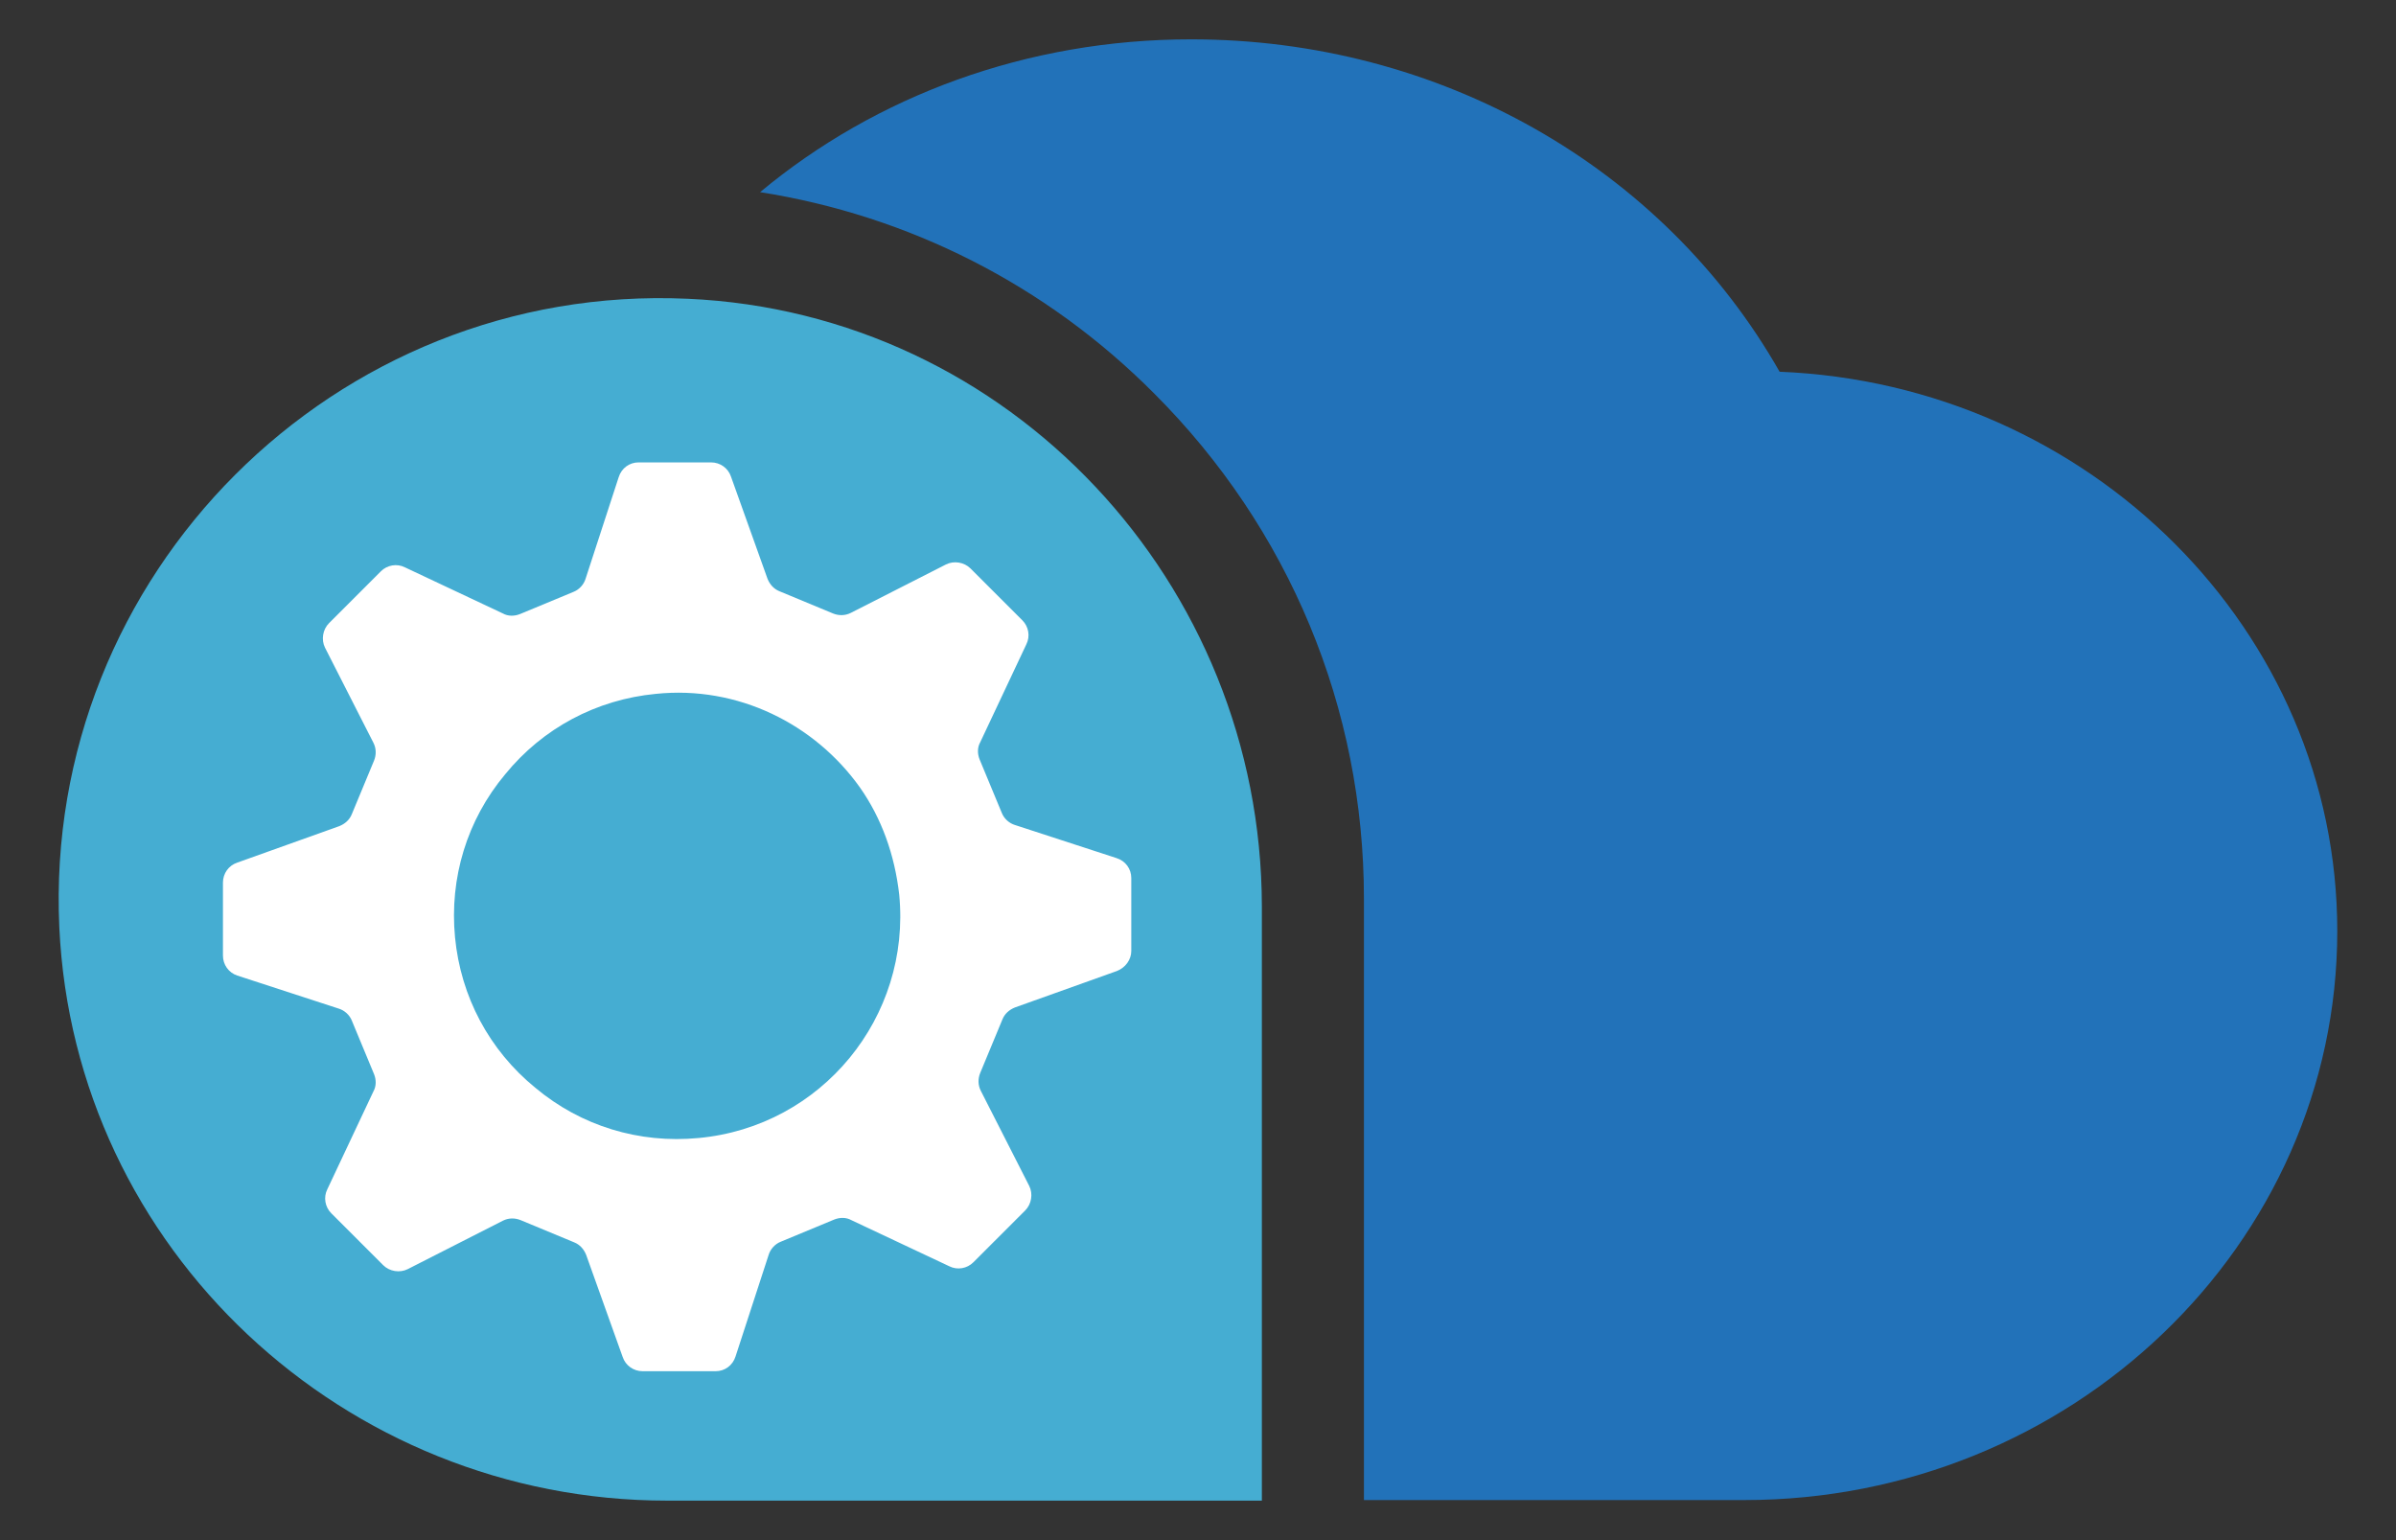 <svg xmlns="http://www.w3.org/2000/svg" class="" id="FxSymbol0-07e" role="presentation" viewBox="0 0 420.2 270.1" focusable="false" xmlns:xlink="http://www.w3.org/1999/xlink" xmlns:svg="http://www.w3.org/2000/svg">
<rect x="0" y="0" width="420.2" height="270.1" fill="#333333" stroke="none"/>
<g>
<title/>
<path fill="#2272b9" d="M 312.1 65.2 c -20.5 -36 -59.7 -58.3 -103.2 -58.3 c -28.8 0 -55.3 9.9 -75.6 26.8 c 26 4.1 50.1 16.2 69.1 35.3 c 23.7 23.7 36.8 55.2 36.8 88.6 v 105.5 h 66.7 c 57.3 0 104 -44.8 104 -99.8 c 0 -52.7 -43.5 -95.9 -97.8 -98.1 Z"/>
<path fill="#45add2" d="M 120.6 52.4 c -61.9 -2.8 -113 48.4 -110.2 110.2 c 2.6 56.5 50 100.6 106.6 100.6 h 104.3 V 158.9 c -0.1 -56.6 -44.2 -104 -100.7 -106.5 Z"/>
<path class="msportalfx-svg-c01" fill="#ffffff" d="M 198.4 166.8 V 154 c 0 -1.6 -1 -3 -2.6 -3.5 l -17.8 -5.8 c -1 -0.3 -1.9 -1.1 -2.3 -2.1 l -3.9 -9.4 c -0.4 -1 -0.4 -2.1 0.1 -3 L 180 113 c 0.7 -1.4 0.4 -3.1 -0.7 -4.2 l -9.1 -9.1 c -1.1 -1.1 -2.9 -1.4 -4.3 -0.7 l -16.7 8.5 c -1 0.5 -2.1 0.5 -3.1 0.1 l -9.4 -3.9 c -1 -0.4 -1.7 -1.2 -2.1 -2.2 l -6.4 -17.9 c -0.5 -1.5 -1.9 -2.5 -3.5 -2.5 H 112 c -1.6 0 -3 1 -3.5 2.6 l -5.8 17.8 c -0.3 1 -1.1 1.9 -2.1 2.3 l -9.4 3.9 c -1 0.4 -2.1 0.4 -3 -0.1 L 71 99.5 c -1.4 -0.7 -3.1 -0.4 -4.2 0.7 l -9.1 9.1 c -1.1 1.1 -1.4 2.9 -0.7 4.3 l 8.5 16.7 c 0.5 1 0.5 2.1 0.1 3.1 l -3.9 9.4 c -0.4 1 -1.2 1.7 -2.2 2.1 l -17.9 6.4 c -1.5 0.5 -2.5 1.9 -2.5 3.5 v 12.8 c 0 1.6 1 3 2.5 3.5 l 17.8 5.8 c 1 0.3 1.9 1.1 2.3 2.1 l 3.9 9.4 c 0.4 1 0.4 2.1 -0.1 3 l -8.1 17.2 c -0.7 1.4 -0.4 3.1 0.7 4.2 l 9.1 9.1 c 1.1 1.1 2.9 1.4 4.3 0.7 l 16.7 -8.5 c 1 -0.5 2.1 -0.5 3.1 -0.1 l 9.4 3.9 c 1 0.4 1.7 1.2 2.1 2.2 l 6.4 17.9 c 0.5 1.5 1.9 2.5 3.5 2.5 h 12.8 c 1.6 0 3 -1 3.5 -2.6 l 5.8 -17.8 c 0.3 -1 1.1 -1.9 2.1 -2.3 l 9.4 -3.9 c 1 -0.4 2.1 -0.4 3 0.1 l 17.2 8.1 c 1.4 0.7 3.1 0.4 4.2 -0.7 l 9.1 -9.1 c 1.1 -1.1 1.4 -2.9 0.7 -4.3 l -8.5 -16.7 c -0.5 -1 -0.5 -2.1 -0.1 -3.1 l 3.9 -9.4 c 0.4 -1 1.2 -1.7 2.2 -2.1 l 17.9 -6.4 c 1.5 -0.6 2.5 -2 2.5 -3.5 Z m -75.9 32.8 c -10.4 1 -20.6 -2.1 -28.6 -8.8 c -8.1 -6.6 -13.1 -16 -14.1 -26.4 c -1 -10.4 2.1 -20.6 8.8 -28.6 c 6.6 -8.1 16 -13.1 26.4 -14.1 c 14.4 -1.5 27.9 5.3 35.8 16.4 c 3.8 5.4 6.1 11.8 6.9 18.8 c 2.1 21.5 -13.6 40.7 -35.2 42.7 Z"/>
</g>
</svg>